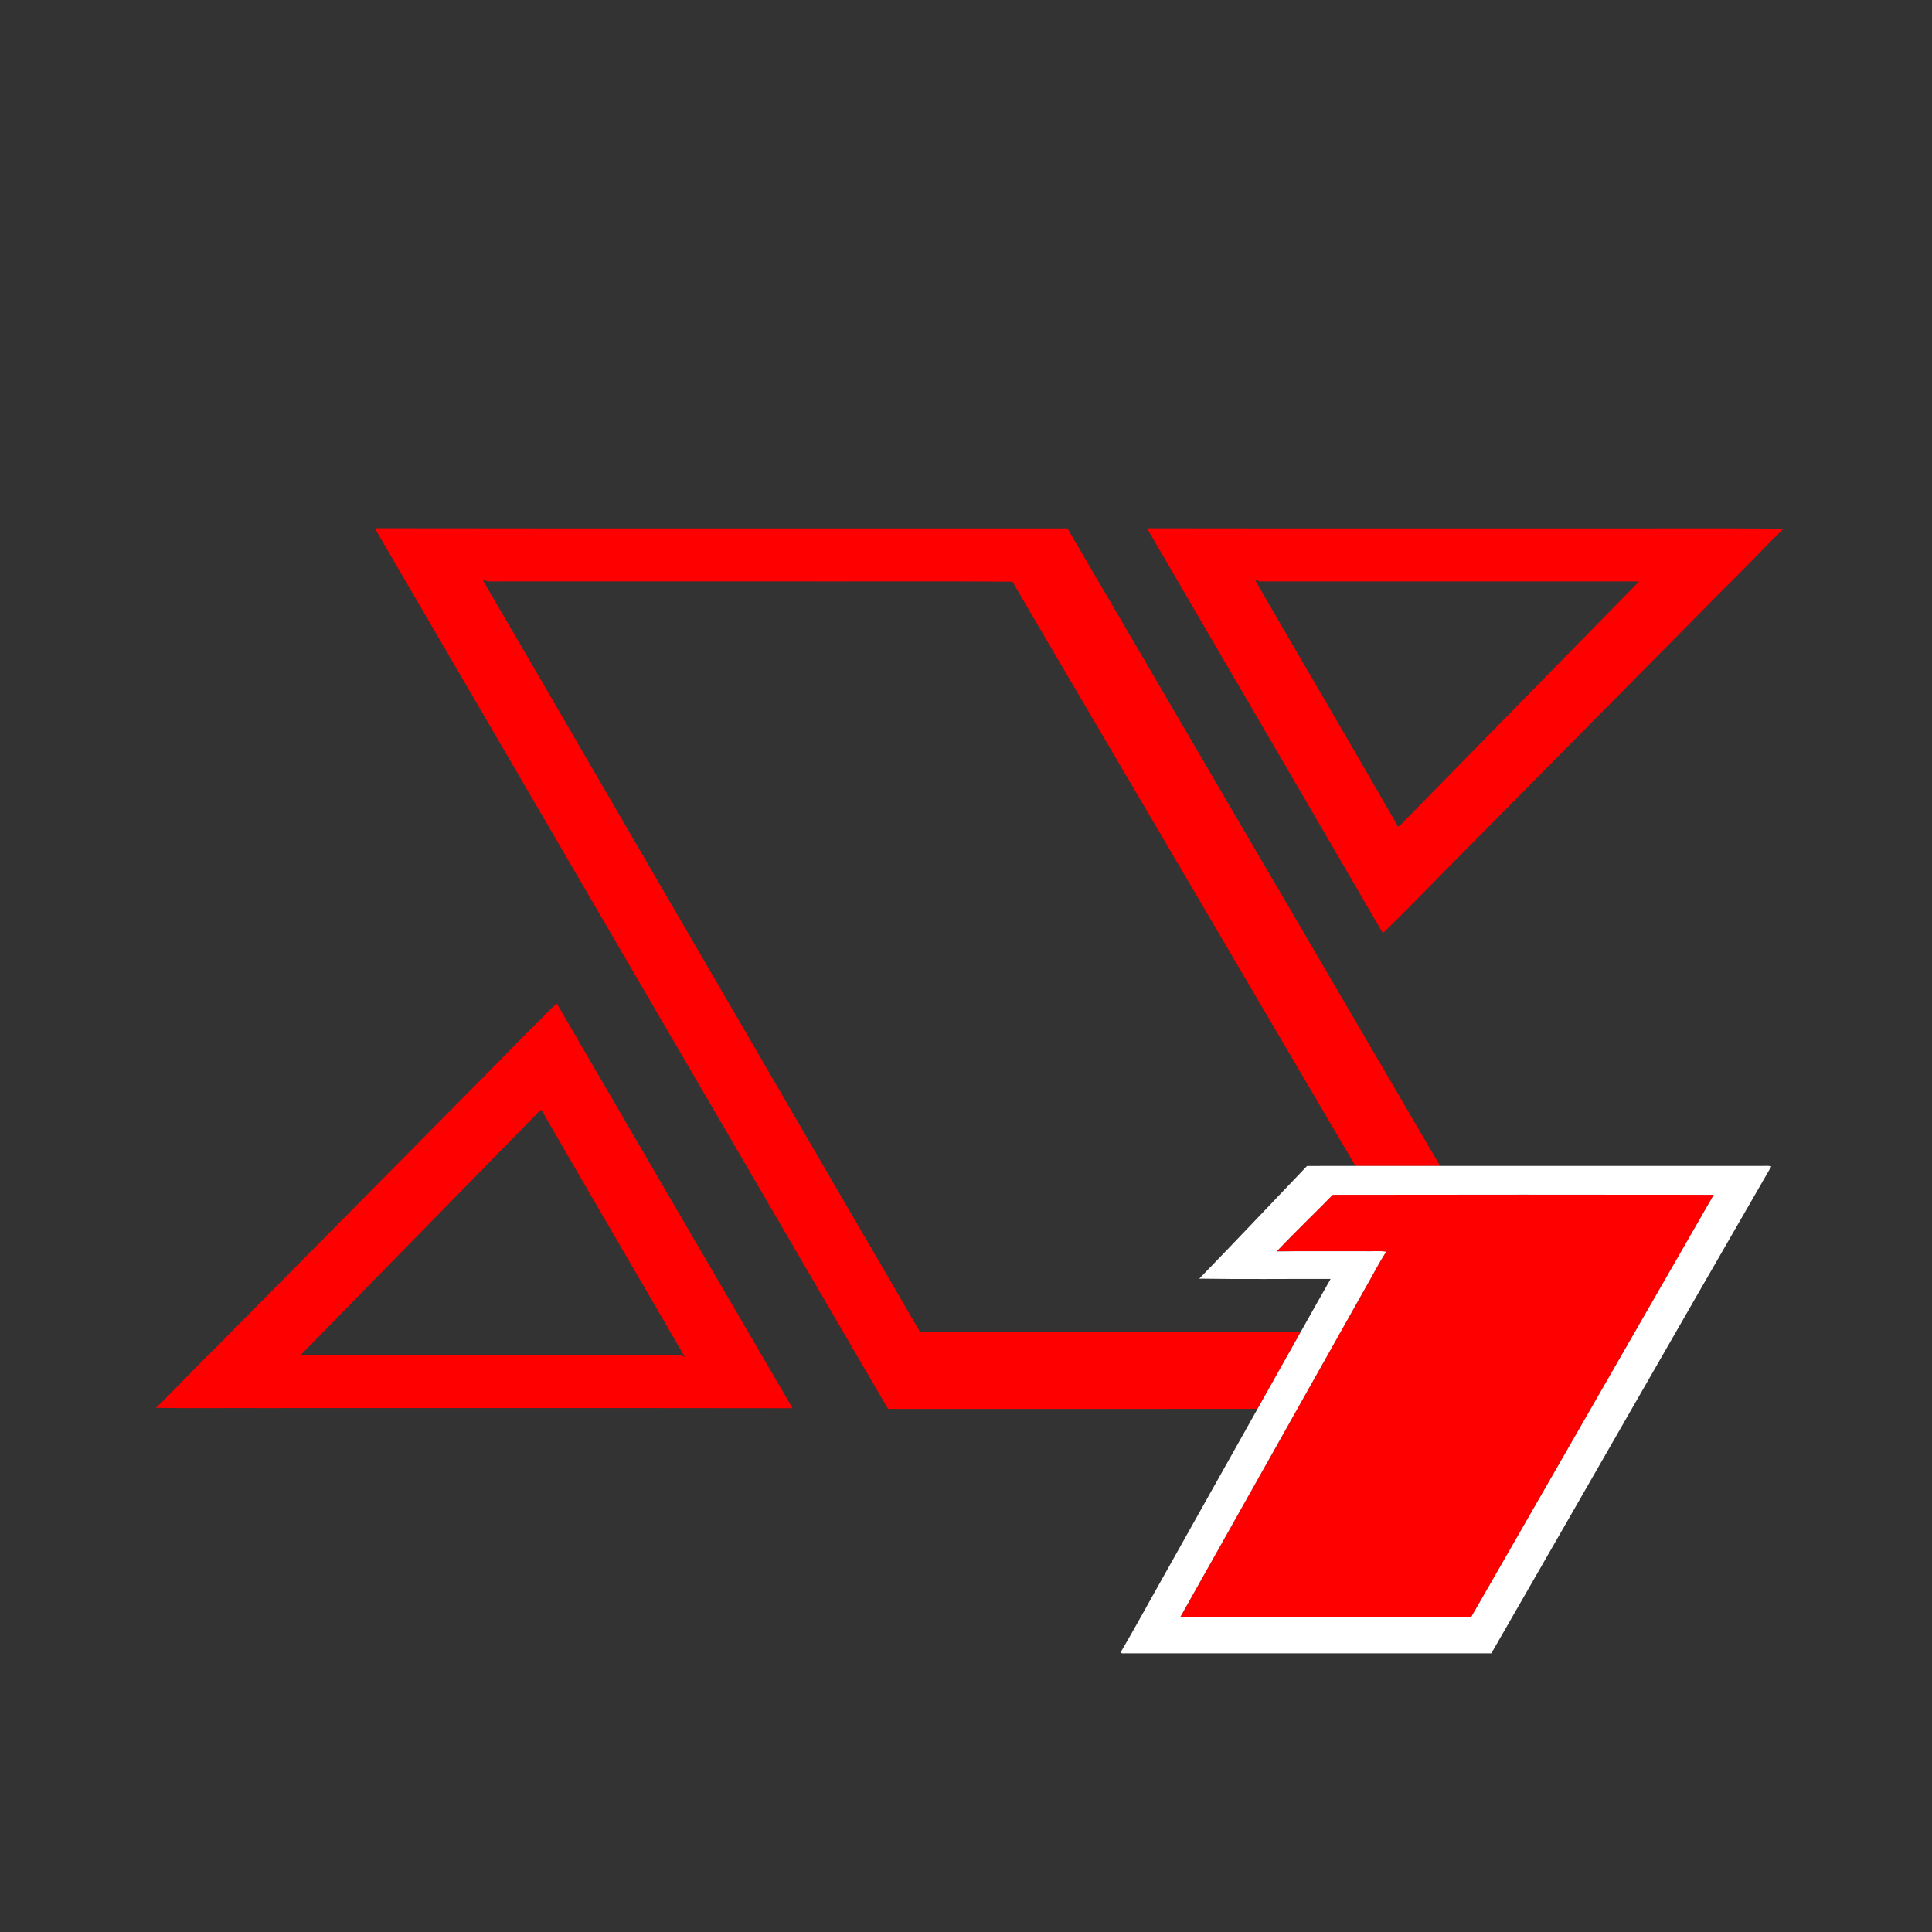 <?xml version="1.0" encoding="UTF-8" ?>
<!DOCTYPE svg PUBLIC "-//W3C//DTD SVG 1.1//EN" "http://www.w3.org/Graphics/SVG/1.1/DTD/svg11.dtd">
<svg width="1276pt" height="1276pt" viewBox="0 0 1276 1276" version="1.1" xmlns="http://www.w3.org/2000/svg">
<rect x="0" y="0" width="1276" height="1276" fill="#333333" stroke="none"/>
<g id="#ff0000ff">
<path fill="#ff0000" opacity="1.00" d=" M 247.52 348.90 C 400.01 349.14 552.51 348.93 705.00 349.00 C 787.04 489.36 869.15 629.67 951.15 770.05 C 932.51 770.06 913.87 770.05 895.23 770.05 C 836.72 670.46 778.24 570.84 719.73 471.24 C 702.76 442.19 685.54 413.29 668.71 384.16 C 617.15 383.79 565.57 384.10 514.00 384.00 C 452.31 384.00 390.63 384.00 328.94 384.00 C 325.50 383.93 321.86 384.52 318.70 382.82 C 414.96 548.40 511.23 713.97 607.53 879.53 C 691.41 879.53 775.29 879.56 859.17 879.51 C 849.63 896.50 840.07 913.48 830.55 930.48 C 749.21 930.59 667.86 930.53 586.51 930.51 C 473.51 736.64 360.52 542.76 247.52 348.90 Z" />
<path fill="#ff0000" opacity="1.00" d=" M 757.55 348.93 C 851.02 349.09 944.49 348.95 1037.96 349.00 C 1084.64 349.10 1131.33 348.80 1178.00 349.15 C 1164.98 361.76 1152.74 375.14 1139.70 387.73 C 1082.52 445.54 1025.32 503.34 968.14 561.14 C 949.84 579.52 931.94 598.30 913.31 616.32 C 861.51 527.12 809.44 438.08 757.55 348.93 M 828.73 382.74 C 860.11 437.25 892.09 491.42 923.41 545.97 C 923.78 545.71 924.52 545.20 924.89 544.95 C 977.43 491.30 1029.99 437.67 1082.54 384.02 C 999.33 383.97 916.13 384.01 832.92 384.01 C 831.40 384.13 830.05 383.29 828.73 382.74 Z" />
<path fill="#ff0000" opacity="1.00" d=" M 355.11 675.17 C 359.40 671.16 363.11 666.40 367.78 662.87 C 419.59 751.99 471.58 841.00 523.46 930.08 C 405.65 929.90 287.84 930.05 170.03 930.00 C 147.70 929.89 125.35 930.22 103.02 929.83 C 116.04 917.21 128.29 903.84 141.32 891.25 C 200.31 831.62 259.30 772.00 318.29 712.37 C 330.67 700.07 342.55 687.28 355.11 675.17 M 355.62 734.54 C 303.29 788.05 250.82 841.43 198.52 894.98 C 281.69 895.03 364.86 894.99 448.03 894.99 C 449.56 894.84 450.91 895.69 452.27 896.25 C 420.84 841.74 388.92 787.51 357.53 732.98 C 356.83 733.42 356.19 733.94 355.62 734.54 Z" />
<path fill="#ff0000" opacity="1.00" d=" M 880.17 789.13 C 964.07 788.97 1047.97 789.02 1131.87 789.11 C 1078.50 882.03 1025.03 974.90 971.72 1067.86 C 907.66 1068.09 843.59 1067.86 779.52 1067.97 C 820.11 995.77 860.72 923.58 901.32 851.38 C 906.11 843.20 910.33 834.67 915.50 826.72 C 910.77 825.88 905.83 826.62 901.03 826.37 C 881.74 826.45 862.44 826.21 843.15 826.50 C 855.21 813.82 867.94 801.68 880.17 789.13 Z" />
</g>
<g id="#ffffffff">
<path fill="#ffffff" opacity="1.00" d=" M 863.22 770.11 C 873.89 769.97 884.56 770.09 895.23 770.05 C 913.87 770.05 932.51 770.06 951.15 770.05 C 1022.08 770.06 1093.01 770.05 1163.94 770.05 C 1165.91 770.11 1167.94 769.79 1169.89 770.33 C 1108.02 877.40 1046.66 984.77 984.96 1091.94 C 904.96 1091.97 824.97 1091.93 744.97 1091.95 C 743.35 1091.75 741.42 1092.42 740.01 1091.49 C 749.87 1074.76 759.08 1057.62 768.68 1040.72 C 789.31 1003.98 809.88 967.20 830.55 930.48 C 840.07 913.48 849.63 896.50 859.17 879.51 C 865.74 867.91 872.17 856.22 878.83 844.67 C 849.92 844.60 820.97 844.97 792.07 844.49 C 815.97 819.88 839.53 794.93 863.22 770.11 M 880.17 789.13 C 867.94 801.68 855.21 813.82 843.15 826.50 C 862.44 826.21 881.74 826.45 901.03 826.37 C 905.83 826.62 910.77 825.88 915.50 826.72 C 910.33 834.67 906.11 843.20 901.32 851.38 C 860.72 923.58 820.11 995.77 779.52 1067.97 C 843.59 1067.86 907.66 1068.09 971.72 1067.86 C 1025.03 974.90 1078.50 882.03 1131.87 789.11 C 1047.97 789.02 964.07 788.97 880.17 789.13 Z" />
</g>
</svg>
